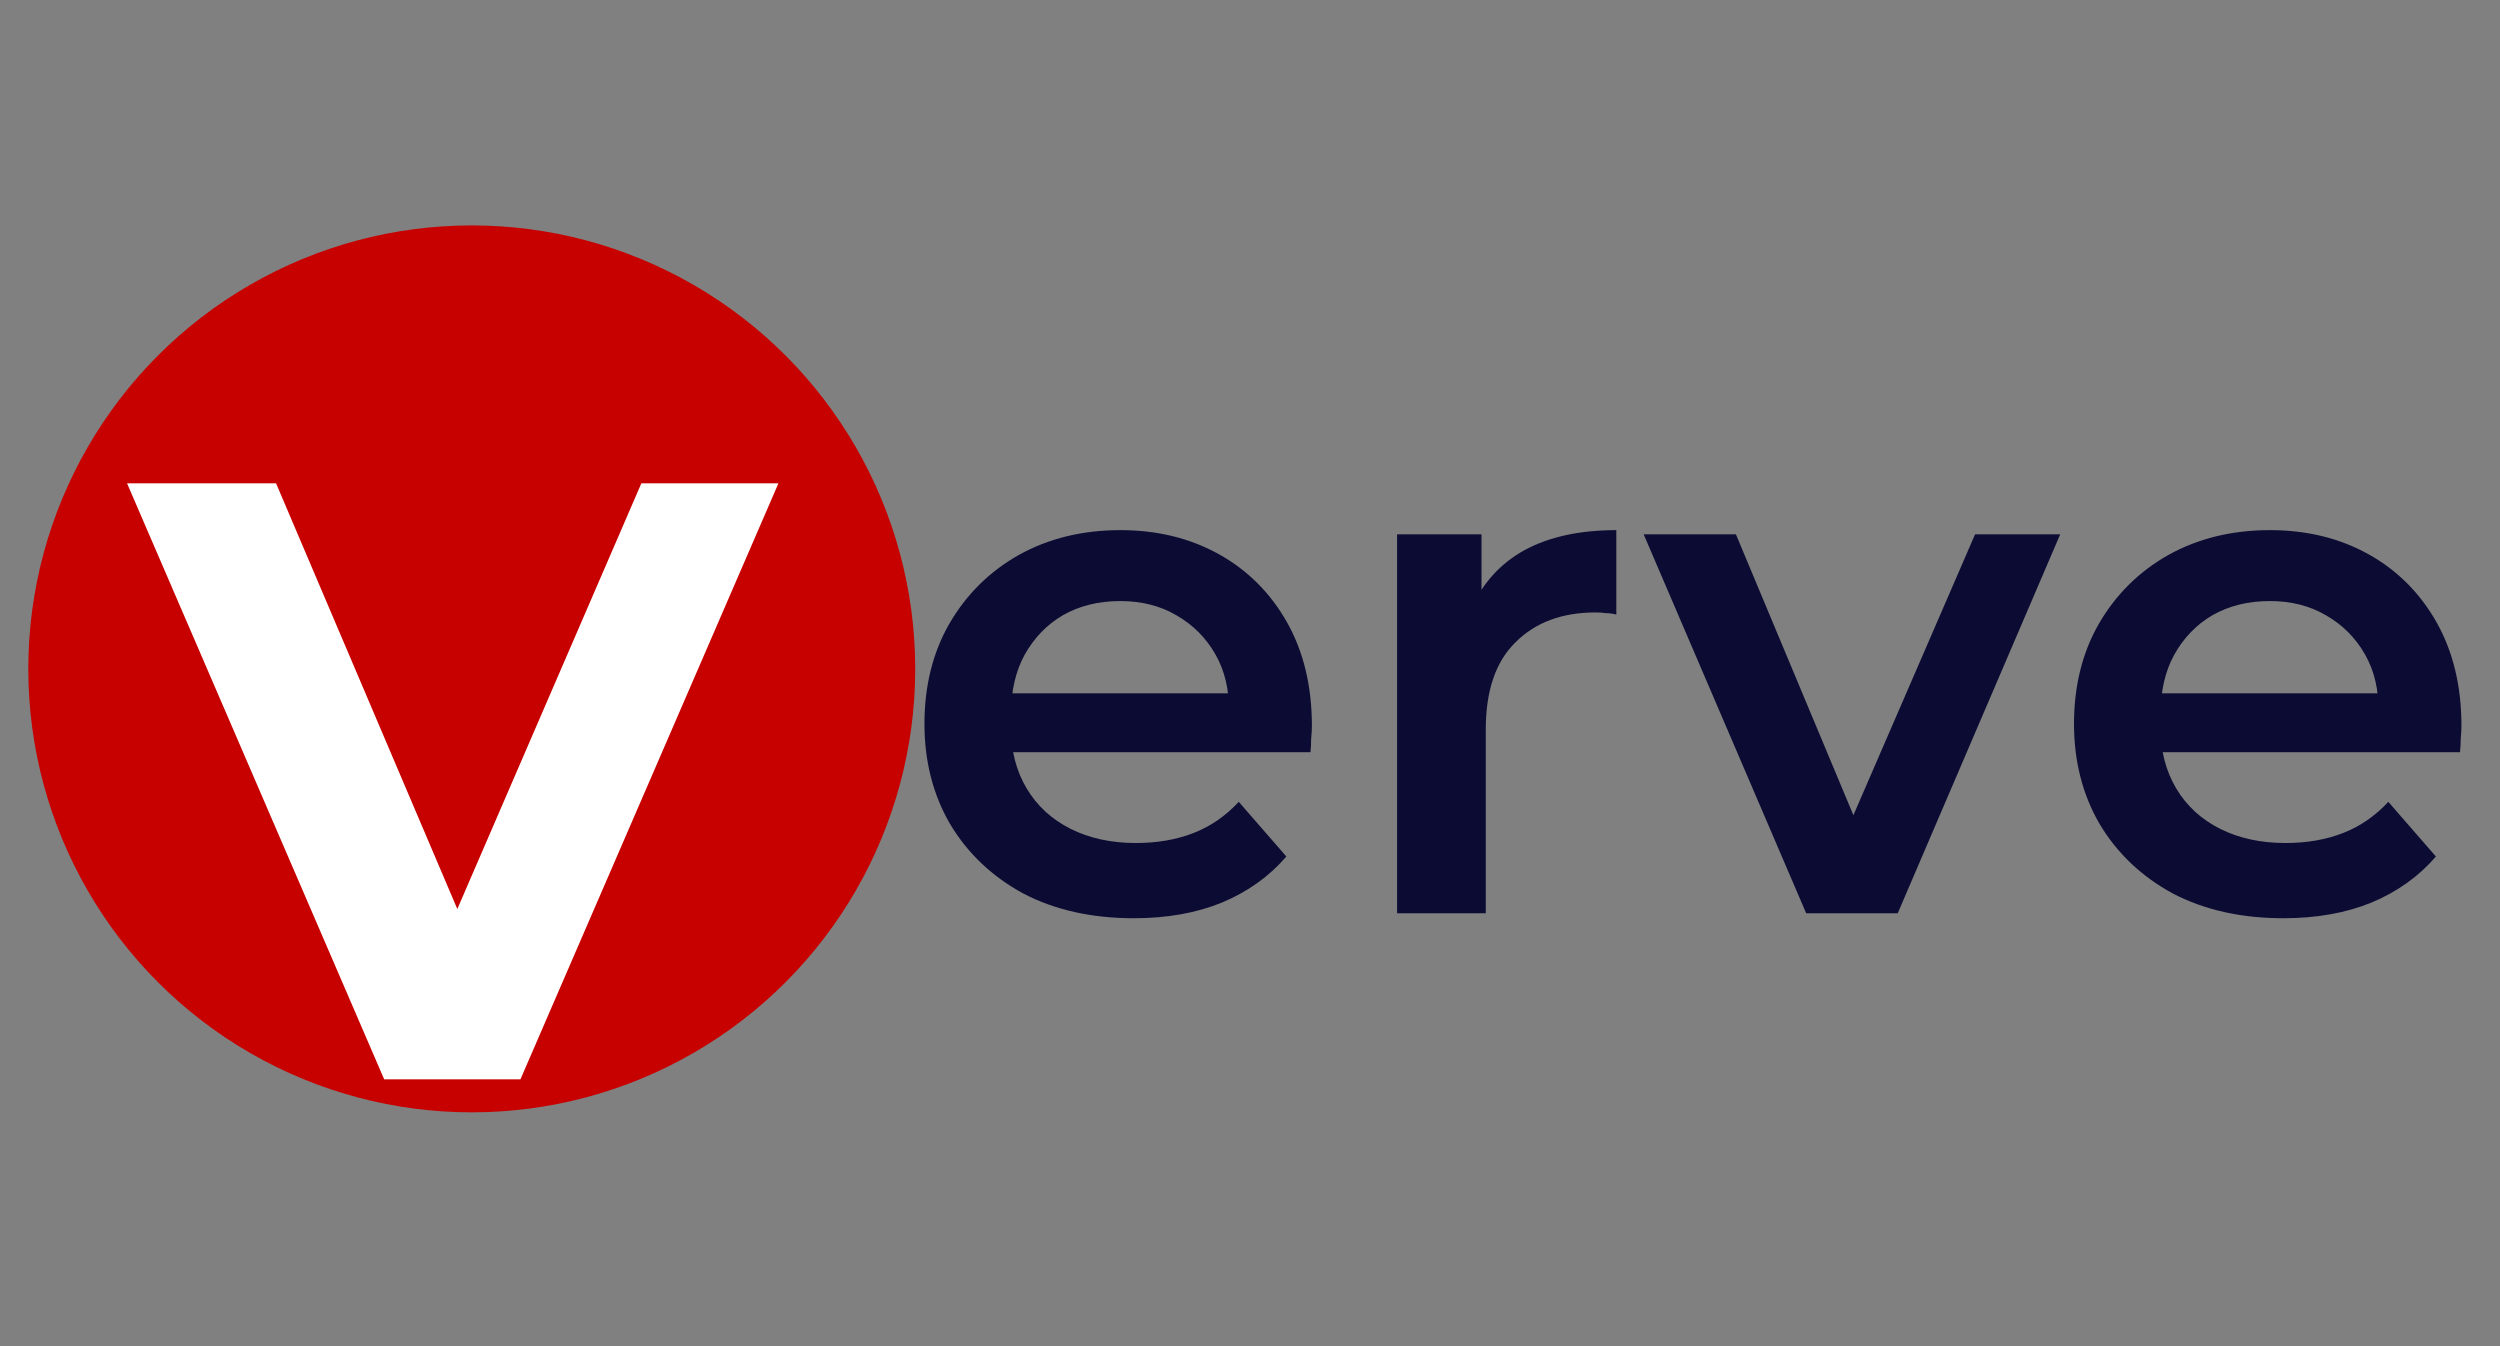 <svg width="78" height="42" viewBox="0 0 78 42" fill="none" xmlns="http://www.w3.org/2000/svg">
<rect x="0" y="0" width="78" height="42" fill="#808080" stroke="none"/>
<circle cx="14.719" cy="20.869" r="13.836" fill="#C70000"/>
<path d="M11.987 33.676L3.964 15.08H8.613L15.626 31.55H12.89L20.01 15.08H24.287L16.237 33.676H11.987Z" fill="white"/>
<path d="M35.374 28.649C34.06 28.649 32.909 28.391 31.92 27.874C30.946 27.343 30.186 26.62 29.64 25.705C29.109 24.79 28.843 23.749 28.843 22.583C28.843 21.403 29.102 20.362 29.618 19.462C30.149 18.547 30.872 17.831 31.788 17.314C32.717 16.798 33.773 16.54 34.953 16.54C36.105 16.54 37.13 16.791 38.031 17.292C38.931 17.794 39.639 18.503 40.156 19.418C40.672 20.333 40.931 21.41 40.931 22.65C40.931 22.768 40.923 22.901 40.908 23.048C40.908 23.196 40.901 23.336 40.886 23.469H31.035V21.631H39.425L38.34 22.207C38.355 21.528 38.215 20.93 37.92 20.414C37.625 19.897 37.219 19.491 36.702 19.196C36.2 18.901 35.617 18.753 34.953 18.753C34.274 18.753 33.677 18.901 33.16 19.196C32.658 19.491 32.26 19.905 31.965 20.436C31.684 20.953 31.544 21.565 31.544 22.273V22.716C31.544 23.424 31.706 24.052 32.031 24.598C32.356 25.144 32.813 25.564 33.404 25.86C33.994 26.155 34.673 26.302 35.44 26.302C36.105 26.302 36.702 26.199 37.233 25.992C37.765 25.786 38.237 25.461 38.65 25.018L40.134 26.723C39.602 27.343 38.931 27.823 38.119 28.162C37.322 28.487 36.407 28.649 35.374 28.649ZM43.589 28.494V16.672H46.223V19.927L45.913 18.975C46.267 18.178 46.821 17.573 47.574 17.16C48.341 16.746 49.293 16.54 50.429 16.54V19.174C50.311 19.145 50.2 19.13 50.097 19.13C49.994 19.115 49.891 19.108 49.787 19.108C48.739 19.108 47.906 19.418 47.286 20.037C46.666 20.642 46.356 21.55 46.356 22.76V28.494H43.589ZM56.353 28.494L51.283 16.672H54.161L58.522 27.099H57.105L61.622 16.672H64.278L59.209 28.494H56.353ZM71.24 28.649C69.927 28.649 68.775 28.391 67.787 27.874C66.812 27.343 66.052 26.62 65.506 25.705C64.975 24.79 64.709 23.749 64.709 22.583C64.709 21.403 64.968 20.362 65.484 19.462C66.015 18.547 66.739 17.831 67.654 17.314C68.584 16.798 69.639 16.54 70.819 16.54C71.971 16.54 72.996 16.791 73.897 17.292C74.797 17.794 75.505 18.503 76.022 19.418C76.538 20.333 76.797 21.41 76.797 22.65C76.797 22.768 76.789 22.901 76.775 23.048C76.775 23.196 76.767 23.336 76.752 23.469H66.901V21.631H75.291L74.207 22.207C74.221 21.528 74.081 20.93 73.786 20.414C73.491 19.897 73.085 19.491 72.568 19.196C72.067 18.901 71.484 18.753 70.819 18.753C70.141 18.753 69.543 18.901 69.026 19.196C68.524 19.491 68.126 19.905 67.831 20.436C67.55 20.953 67.41 21.565 67.41 22.273V22.716C67.41 23.424 67.573 24.052 67.897 24.598C68.222 25.144 68.679 25.564 69.27 25.86C69.86 26.155 70.539 26.302 71.306 26.302C71.971 26.302 72.568 26.199 73.1 25.992C73.631 25.786 74.103 25.461 74.516 25.018L76 26.723C75.468 27.343 74.797 27.823 73.985 28.162C73.188 28.487 72.273 28.649 71.24 28.649Z" fill="#0B0B33"/>
</svg>

